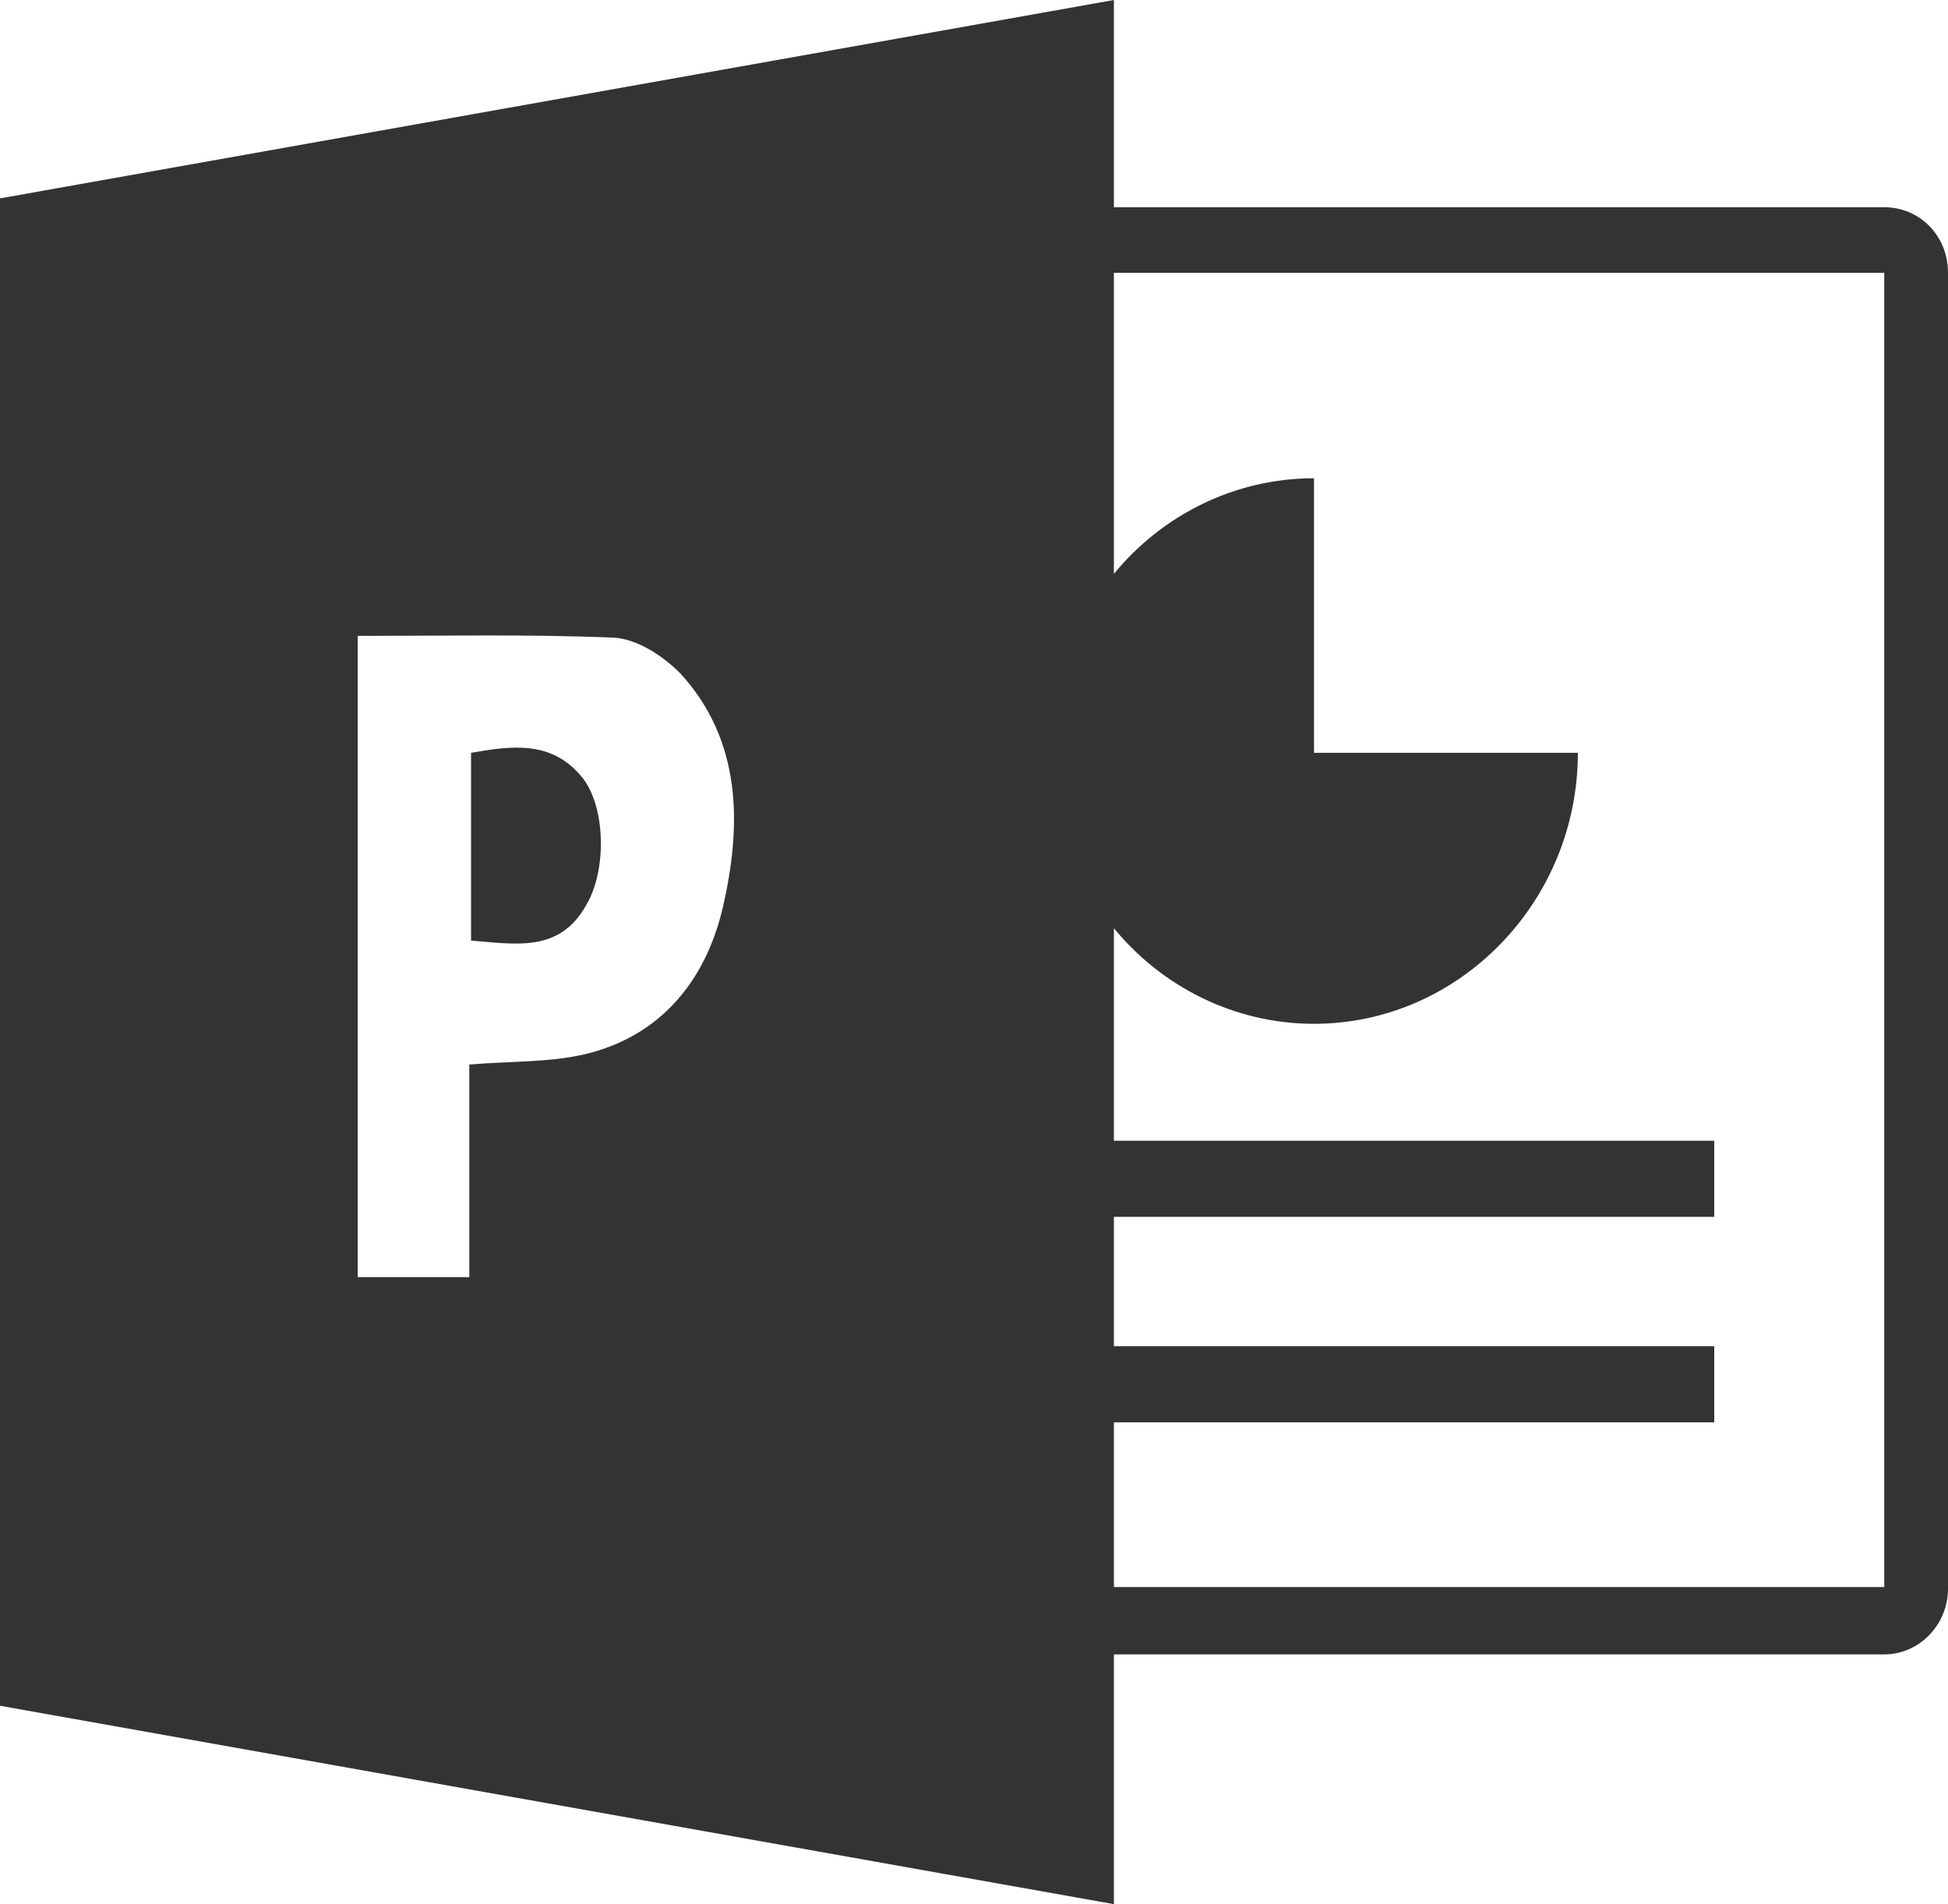 <?xml version="1.0" encoding="utf-8"?>
<!-- Generator: Adobe Illustrator 21.0.0, SVG Export Plug-In . SVG Version: 6.00 Build 0)  -->
<svg version="1.1"
	 id="svg2" inkscape:version="0.92.2 (5c3e80d, 2017-08-06)" sodipodi:docname="Microsoft_PowerPoint_2013_logo.svg" xmlns:cc="http://creativecommons.org/ns#" xmlns:dc="http://purl.org/dc/elements/1.1/" xmlns:inkscape="http://www.inkscape.org/namespaces/inkscape" xmlns:rdf="http://www.w3.org/1999/02/22-rdf-syntax-ns#" xmlns:sodipodi="http://sodipodi.sourceforge.net/DTD/sodipodi-0.dtd" xmlns:svg="http://www.w3.org/2000/svg"
	 xmlns="http://www.w3.org/2000/svg" xmlns:xlink="http://www.w3.org/1999/xlink" x="0px" y="0px" viewBox="0 0 110 107.5"
	 style="enable-background:new 0 0 110 107.5;" xml:space="preserve">
<style type="text/css">
	.st0{clip-path:url(#SVGID_2_);}
	.st1{fill:#333333;}
	.st2{fill:none;}
</style>
<sodipodi:namedview  bordercolor="#666666" borderopacity="1" fit-margin-bottom="0" fit-margin-left="0" fit-margin-right="0" fit-margin-top="0" gridtolerance="10" guidetolerance="10" id="namedview122" inkscape:current-layer="svg2" inkscape:cx="68.378088" inkscape:cy="84.987245" inkscape:pageopacity="0" inkscape:pageshadow="2" inkscape:window-height="706" inkscape:window-maximized="1" inkscape:window-width="1360" inkscape:window-x="-8" inkscape:window-y="-8" inkscape:zoom="4" objecttolerance="10" pagecolor="#ffffff" showgrid="false">
	</sodipodi:namedview>
<g>
	<defs>
		<rect id="SVGID_1_" x="-20.8" y="-9.5" width="151" height="126.2"/>
	</defs>
	<clipPath id="SVGID_2_">
		<use xlink:href="#SVGID_1_"  style="overflow:visible;"/>
	</clipPath>
	<g id="g24" transform="translate(161.736,148.416)" class="st0">
		<path id="path26" inkscape:connector-curvature="0" class="st1" d="M-85.2-123.5v15.3h14.9C-70.3-116.7-77-123.5-85.2-123.5"/>
	</g>
	<g class="st0">
		<path class="st2" d="M62.9,32.4c2.7-3.3,6.8-5.4,11.3-5.4v15.3h14.9c0,8.5-6.7,15.3-14.9,15.3c-4.5,0-8.6-2.1-11.3-5.4v12h33.9
			v4.3H62.9V76h33.9v4.3H62.9v9.3h43.5l0-74.3H62.9V32.4z"/>
		<path class="st1" d="M26.6,42.5v10.6c2.5,0.2,5,0.7,6.5-2c1.2-2,1.1-5.7-0.3-7.3C31.1,41.8,28.9,42.1,26.6,42.5z"/>
		<path class="st1" d="M106.4,11.7H62.9V0L0,11.2v85.1l62.9,11.2V93.4h43.5c2,0,3.6-1.7,3.6-3.7V15.4
			C110,13.3,108.4,11.7,106.4,11.7z M40.8,51.3c-1,4.2-3.6,7.2-7.7,8.2c-2.1,0.5-4.3,0.4-6.6,0.6v12h-6.3V35.9
			c4.9,0,9.7-0.1,14.5,0.1c1.3,0.1,2.7,1,3.7,2C41.9,41.8,41.9,46.6,40.8,51.3z M106.4,89.6H62.9v-9.3h33.9V76H62.9v-7.3h33.9v-4.3
			H62.9v-12c2.7,3.3,6.8,5.4,11.3,5.4c8.2,0,14.9-6.9,14.9-15.3H74.2V27c-4.5,0-8.6,2.1-11.3,5.4v-17h43.5L106.4,89.6z"/>
	</g>
</g>
</svg>
